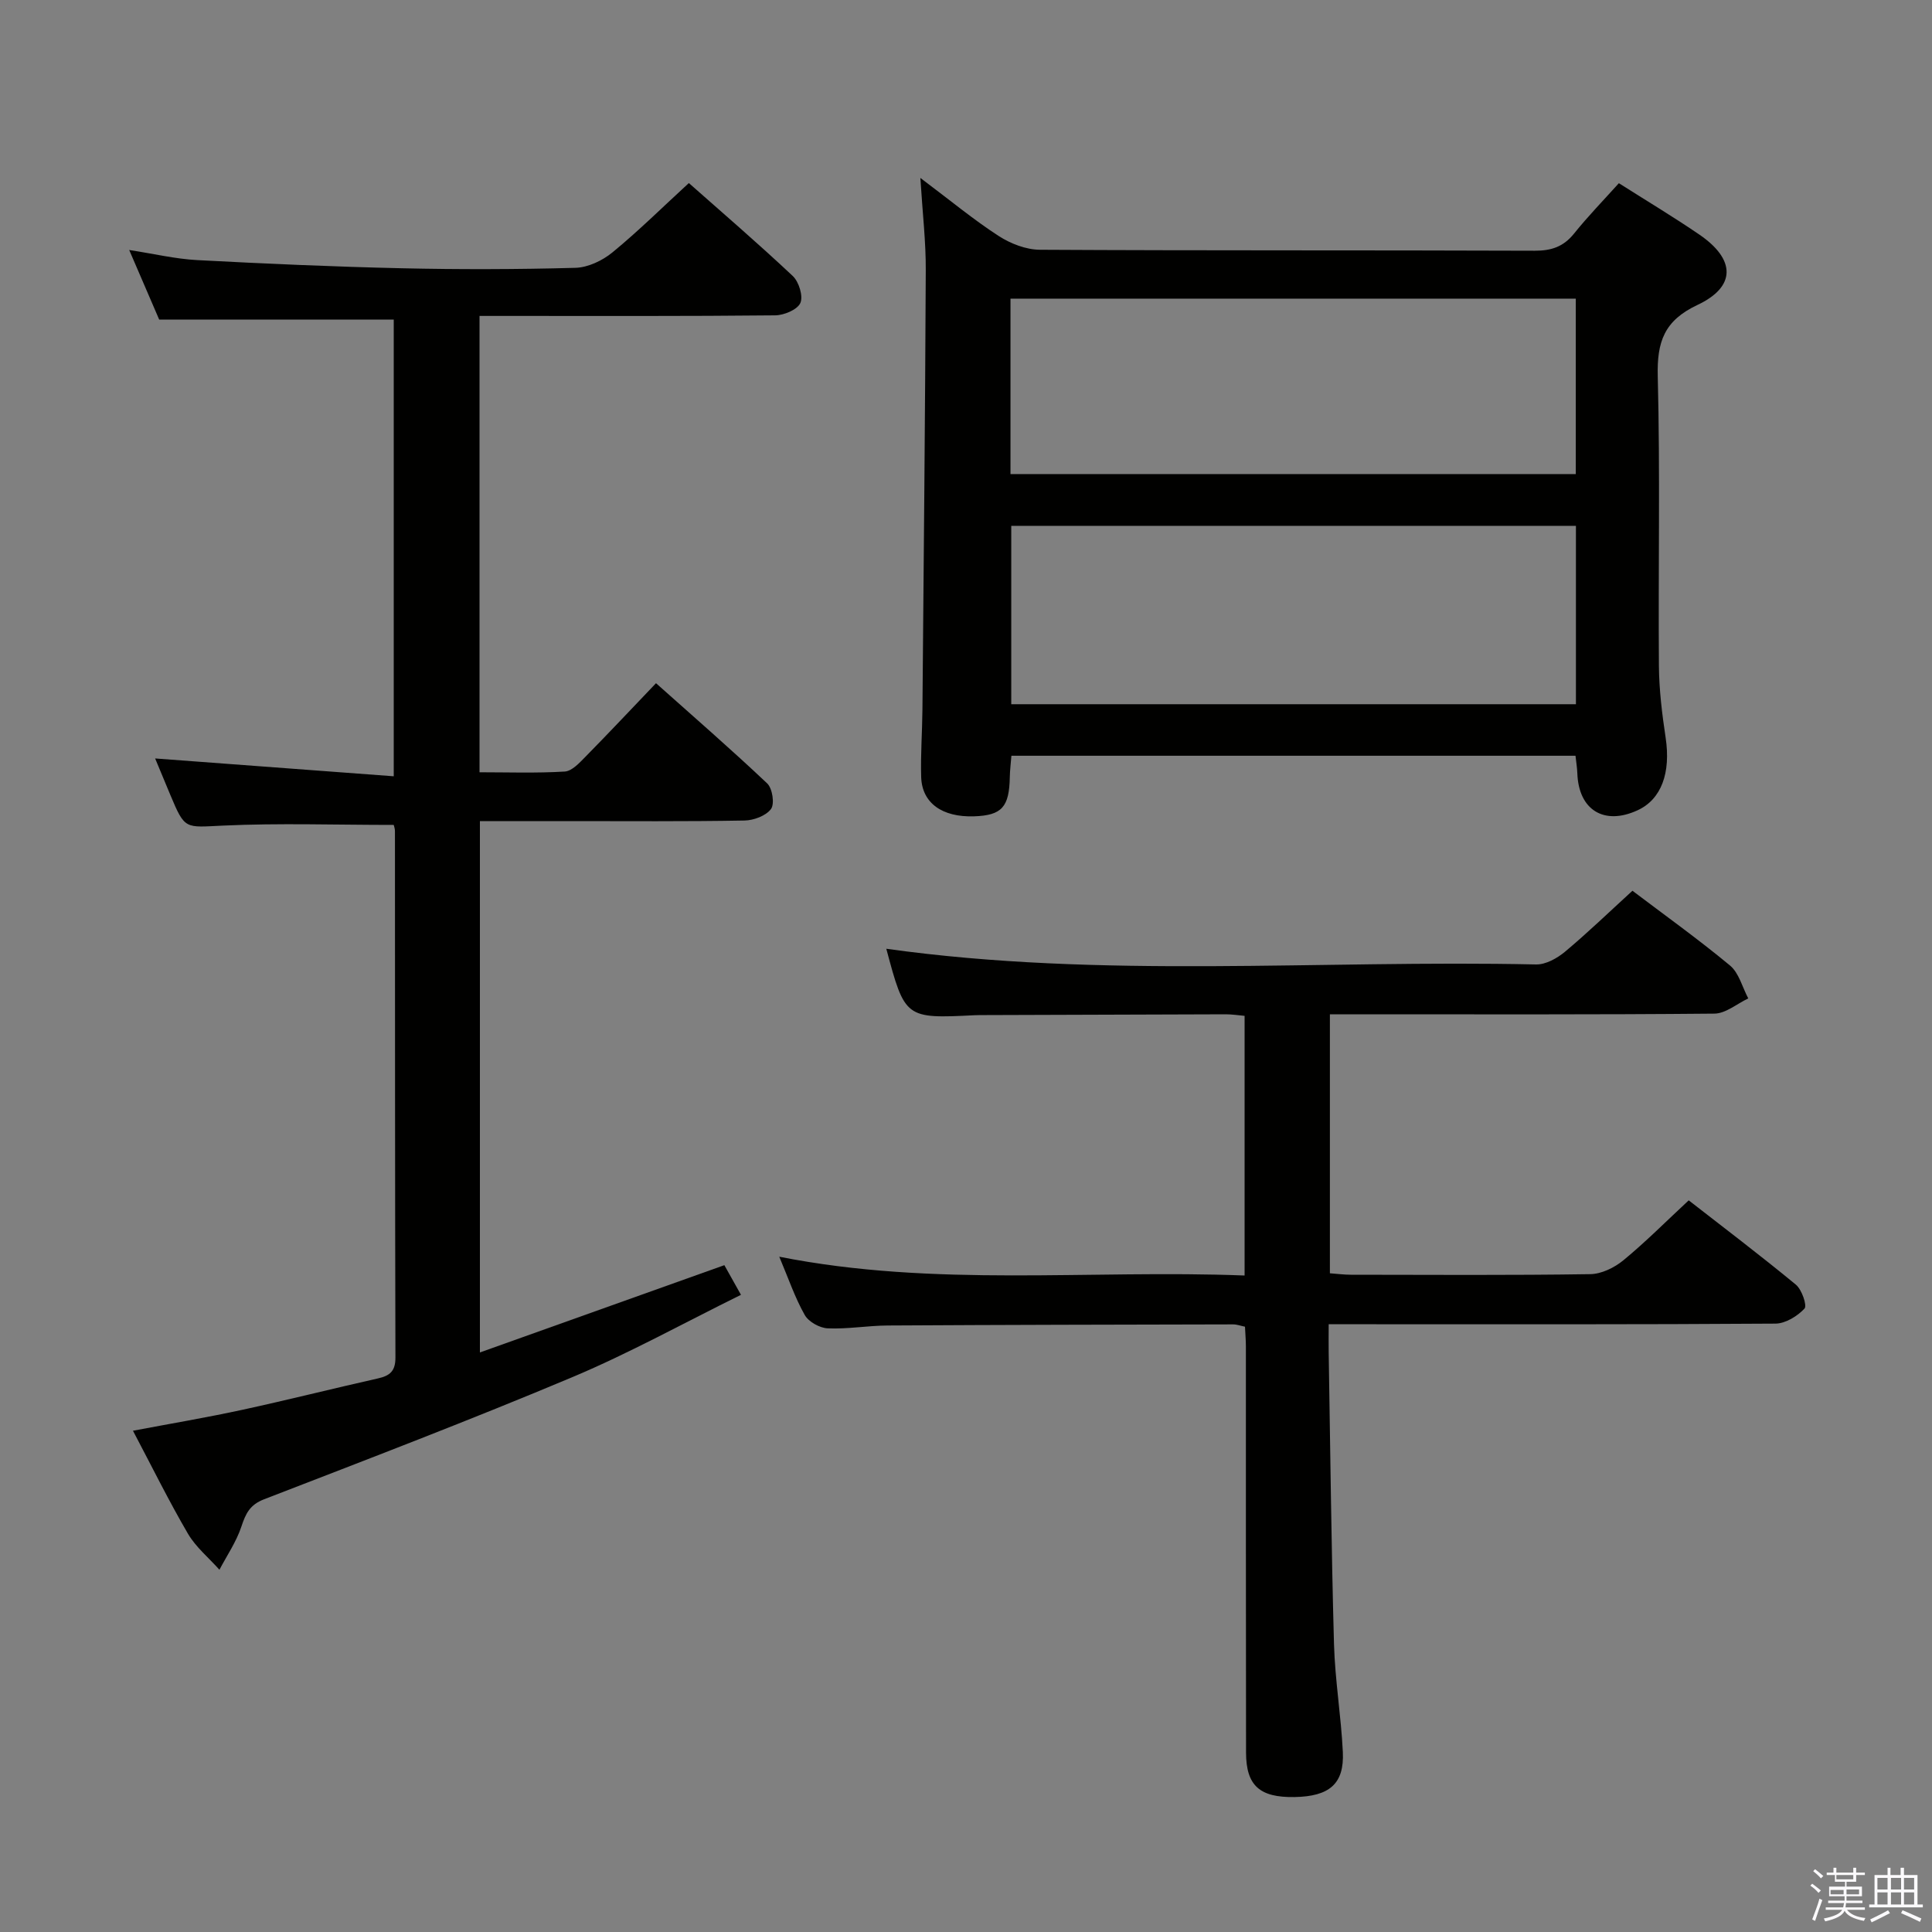 <svg enable-background="new 0 0 400 400" viewBox="0 0 400 400" xmlns="http://www.w3.org/2000/svg"><rect x="0" y="0" width="400" height="400" fill="#808080" stroke="none"/><path d="m374.8 390.4.4-.4c.7.5 1.3 1 1.8 1.4l-.5.5c-.5-.6-1.1-1.1-1.7-1.5zm1 7.3-.6-.3c.5-1.4 1.1-2.8 1.5-4.3.2.1.4.2.6.3-.5 1.3-1 2.8-1.5 4.3zm-.4-10.3.4-.4c.4.3 1 .8 1.7 1.4l-.5.5c-.4-.5-1-1-1.6-1.5zm2.5.3h1.7v-1h.6v1h3.5v-1h.6v1h1.8v.5h-1.8v1.4h-2v1h3.2v2h-3.2v.9h3.3v.5h-3.4c0 .3-.1.6-.1.9h4v.5h-3.7c.7.9 1.9 1.5 3.8 1.7-.1.2-.2.4-.3.6-2.1-.4-3.5-1.1-4-2.1-.4 1-1.8 1.7-4 2.2-.1-.2-.2-.4-.3-.6 2.1-.4 3.4-1 3.8-1.8h-3.4v-.5h3.6c.1-.3.1-.6.2-.9h-3.3v-.5h3.4c0-.3 0-.6 0-.9h-3.2v-2h3.3v-1h-2.1v-1.4h-1.7v-.5zm1.1 3.5v1h2.7c0-.3 0-.4 0-.4 0-.2 0-.2 0-.2 0-.1 0-.2 0-.3h-2.7zm1.2-3v.9h3.5v-.9zm4.7 3h-2.6v.6.4h2.6z" fill="#fbfafc"/><path d="m393.6 386.7h.6v1.5h2.8v6.1h1.1v.6h-11.1v-.6h1.1v-6.1h2.7v-1.5h.6v1.5h2.1v-1.5zm-2.7 8.8.4.6c-1.2.6-2.5 1.3-3.8 1.9-.1-.2-.2-.4-.3-.6 1.2-.6 2.5-1.2 3.7-1.9zm-2.2-6.7v2.4h2.1v-2.4zm0 3v2.5h2.1v-2.5zm2.8-3v2.4h2.1v-2.4zm0 3v2.5h2.1v-2.5zm6 6.1c-1.4-.7-2.7-1.3-3.9-1.8l.3-.6c1.5.6 2.7 1.2 3.9 1.7zm-1.2-9.1h-2.1v2.4h2.1zm-2.1 3v2.5h2.1v-2.5z" fill="#fbfafc"/><g fill="#010100"><path d="m81.52 170.79c-12.07 0-23.71-.4-35.32.14-7.91.36-7.88.94-10.94-6.36-1.12-2.68-2.24-5.37-3.14-7.54 16.46 1.23 32.74 2.45 49.4 3.69 0-32.4 0-63.48 0-94.55-16.01 0-31.89 0-48.56 0-1.71-3.96-3.79-8.79-6.21-14.41 5.1.78 9.56 1.85 14.06 2.09 14.11.75 28.22 1.37 42.34 1.69 11.99.27 24 .24 35.98-.09 2.62-.07 5.61-1.5 7.69-3.21 5.38-4.42 10.35-9.34 15.8-14.34 6.69 5.93 14.26 12.42 21.52 19.25 1.27 1.2 2.19 4.2 1.56 5.59s-3.4 2.54-5.24 2.55c-18.33.19-36.65.12-54.98.12-1.97 0-3.94 0-6.2 0v94.48c5.81 0 11.74.21 17.64-.15 1.5-.09 3.05-1.8 4.29-3.06 4.78-4.86 9.45-9.83 14.61-15.23 7.81 6.97 15.57 13.7 23.02 20.75 1.08 1.02 1.57 4.22.79 5.29-1.04 1.41-3.58 2.36-5.49 2.39-12.14.22-24.31.12-36.47.12-5.98 0-11.97 0-18.31 0v110.01c16.87-6.02 33.48-11.96 50.61-18.07.93 1.65 1.95 3.48 3.44 6.14-11.72 5.77-23.04 12.05-34.9 17.04-21.1 8.87-42.5 17.04-63.86 25.3-2.95 1.14-3.79 2.98-4.68 5.66-1.04 3.13-2.98 5.96-4.54 8.92-2.2-2.47-4.87-4.66-6.51-7.45-3.93-6.72-7.38-13.73-11.39-21.33 7.87-1.49 15.29-2.74 22.62-4.33 9.41-2.04 18.74-4.4 28.13-6.51 2.45-.55 3.6-1.52 3.59-4.31-.1-36.32-.08-72.64-.1-108.96.01-.5-.17-.97-.25-1.32z"/><path d="m190.55 36.84c6.34 4.76 11.08 8.7 16.22 12.02 2.46 1.59 5.66 2.83 8.53 2.85 34.15.19 68.29.07 102.44.2 3.47.01 5.96-.83 8.15-3.55 2.9-3.61 6.15-6.95 9.28-10.43 5.76 3.66 11.31 6.98 16.65 10.63 7.53 5.14 7.67 10.79-.39 14.58-6.89 3.24-8.39 7.65-8.21 14.77.51 19.98.09 39.97.24 59.96.04 4.95.65 9.93 1.39 14.84 1.1 7.29-.87 12.79-5.83 15.06-6.92 3.18-12.18-.07-12.45-7.66-.04-1.13-.23-2.26-.38-3.64-38.96 0-77.69 0-116.79 0-.12 1.53-.3 2.96-.33 4.39-.11 6.23-1.64 7.95-7.37 8.15-6.61.23-10.81-2.73-10.98-8.13-.14-4.65.22-9.32.26-13.98.26-30.29.56-60.58.69-90.87.04-5.9-.66-11.8-1.12-19.19zm135.73 72.03c-39.26 0-78.11 0-116.91 0v36.93h116.91c0-12.3 0-24.4 0-36.93zm-117.07-10.72h117.04c0-12.35 0-24.26 0-36.32-39.2 0-78.05 0-117.04 0z"/><path d="m337.98 184.42c6.48 4.91 13.53 9.95 20.19 15.47 1.87 1.55 2.56 4.51 3.79 6.82-2.33 1.1-4.66 3.12-7 3.15-24.66.23-49.33.14-73.99.14-1.79 0-3.58 0-5.63 0v53.62c1.52.11 2.96.3 4.4.3 16.5.02 33 .13 49.5-.12 2.32-.03 5-1.34 6.85-2.86 4.6-3.78 8.81-8.03 13.54-12.42 7.06 5.5 14.75 11.32 22.18 17.45 1.24 1.02 2.37 4.34 1.79 4.96-1.47 1.57-3.93 3.09-6 3.11-28.5.2-57 .13-85.49.13-2.13 0-4.26 0-7.02 0 0 2.25-.03 4.03 0 5.8.34 20.14.54 40.29 1.1 60.42.21 7.46 1.47 14.89 1.83 22.35.31 6.58-2.76 9.19-10 9.32-7.21.12-10.03-2.35-10.04-9.22-.05-28-.02-56-.03-84 0-1.31-.12-2.63-.19-4.16-.89-.18-1.67-.48-2.45-.48-23.83.05-47.66.09-71.49.23-4.15.02-8.31.77-12.44.59-1.67-.07-3.97-1.35-4.77-2.77-2.03-3.59-3.37-7.56-5.27-12.06 32.2 6.38 64.19 2.64 96.34 3.89 0-18.27 0-35.85 0-53.76-1.33-.12-2.61-.32-3.88-.32-16.5.04-33 .1-49.49.16-.83 0-1.67-.01-2.5.03-14.37.72-14.46.66-18.31-13.76 44.68 6.26 89.67 2.27 134.53 3.25 1.99.04 4.35-1.27 5.97-2.62 4.68-3.91 9.11-8.19 13.98-12.64z"/></g></svg>